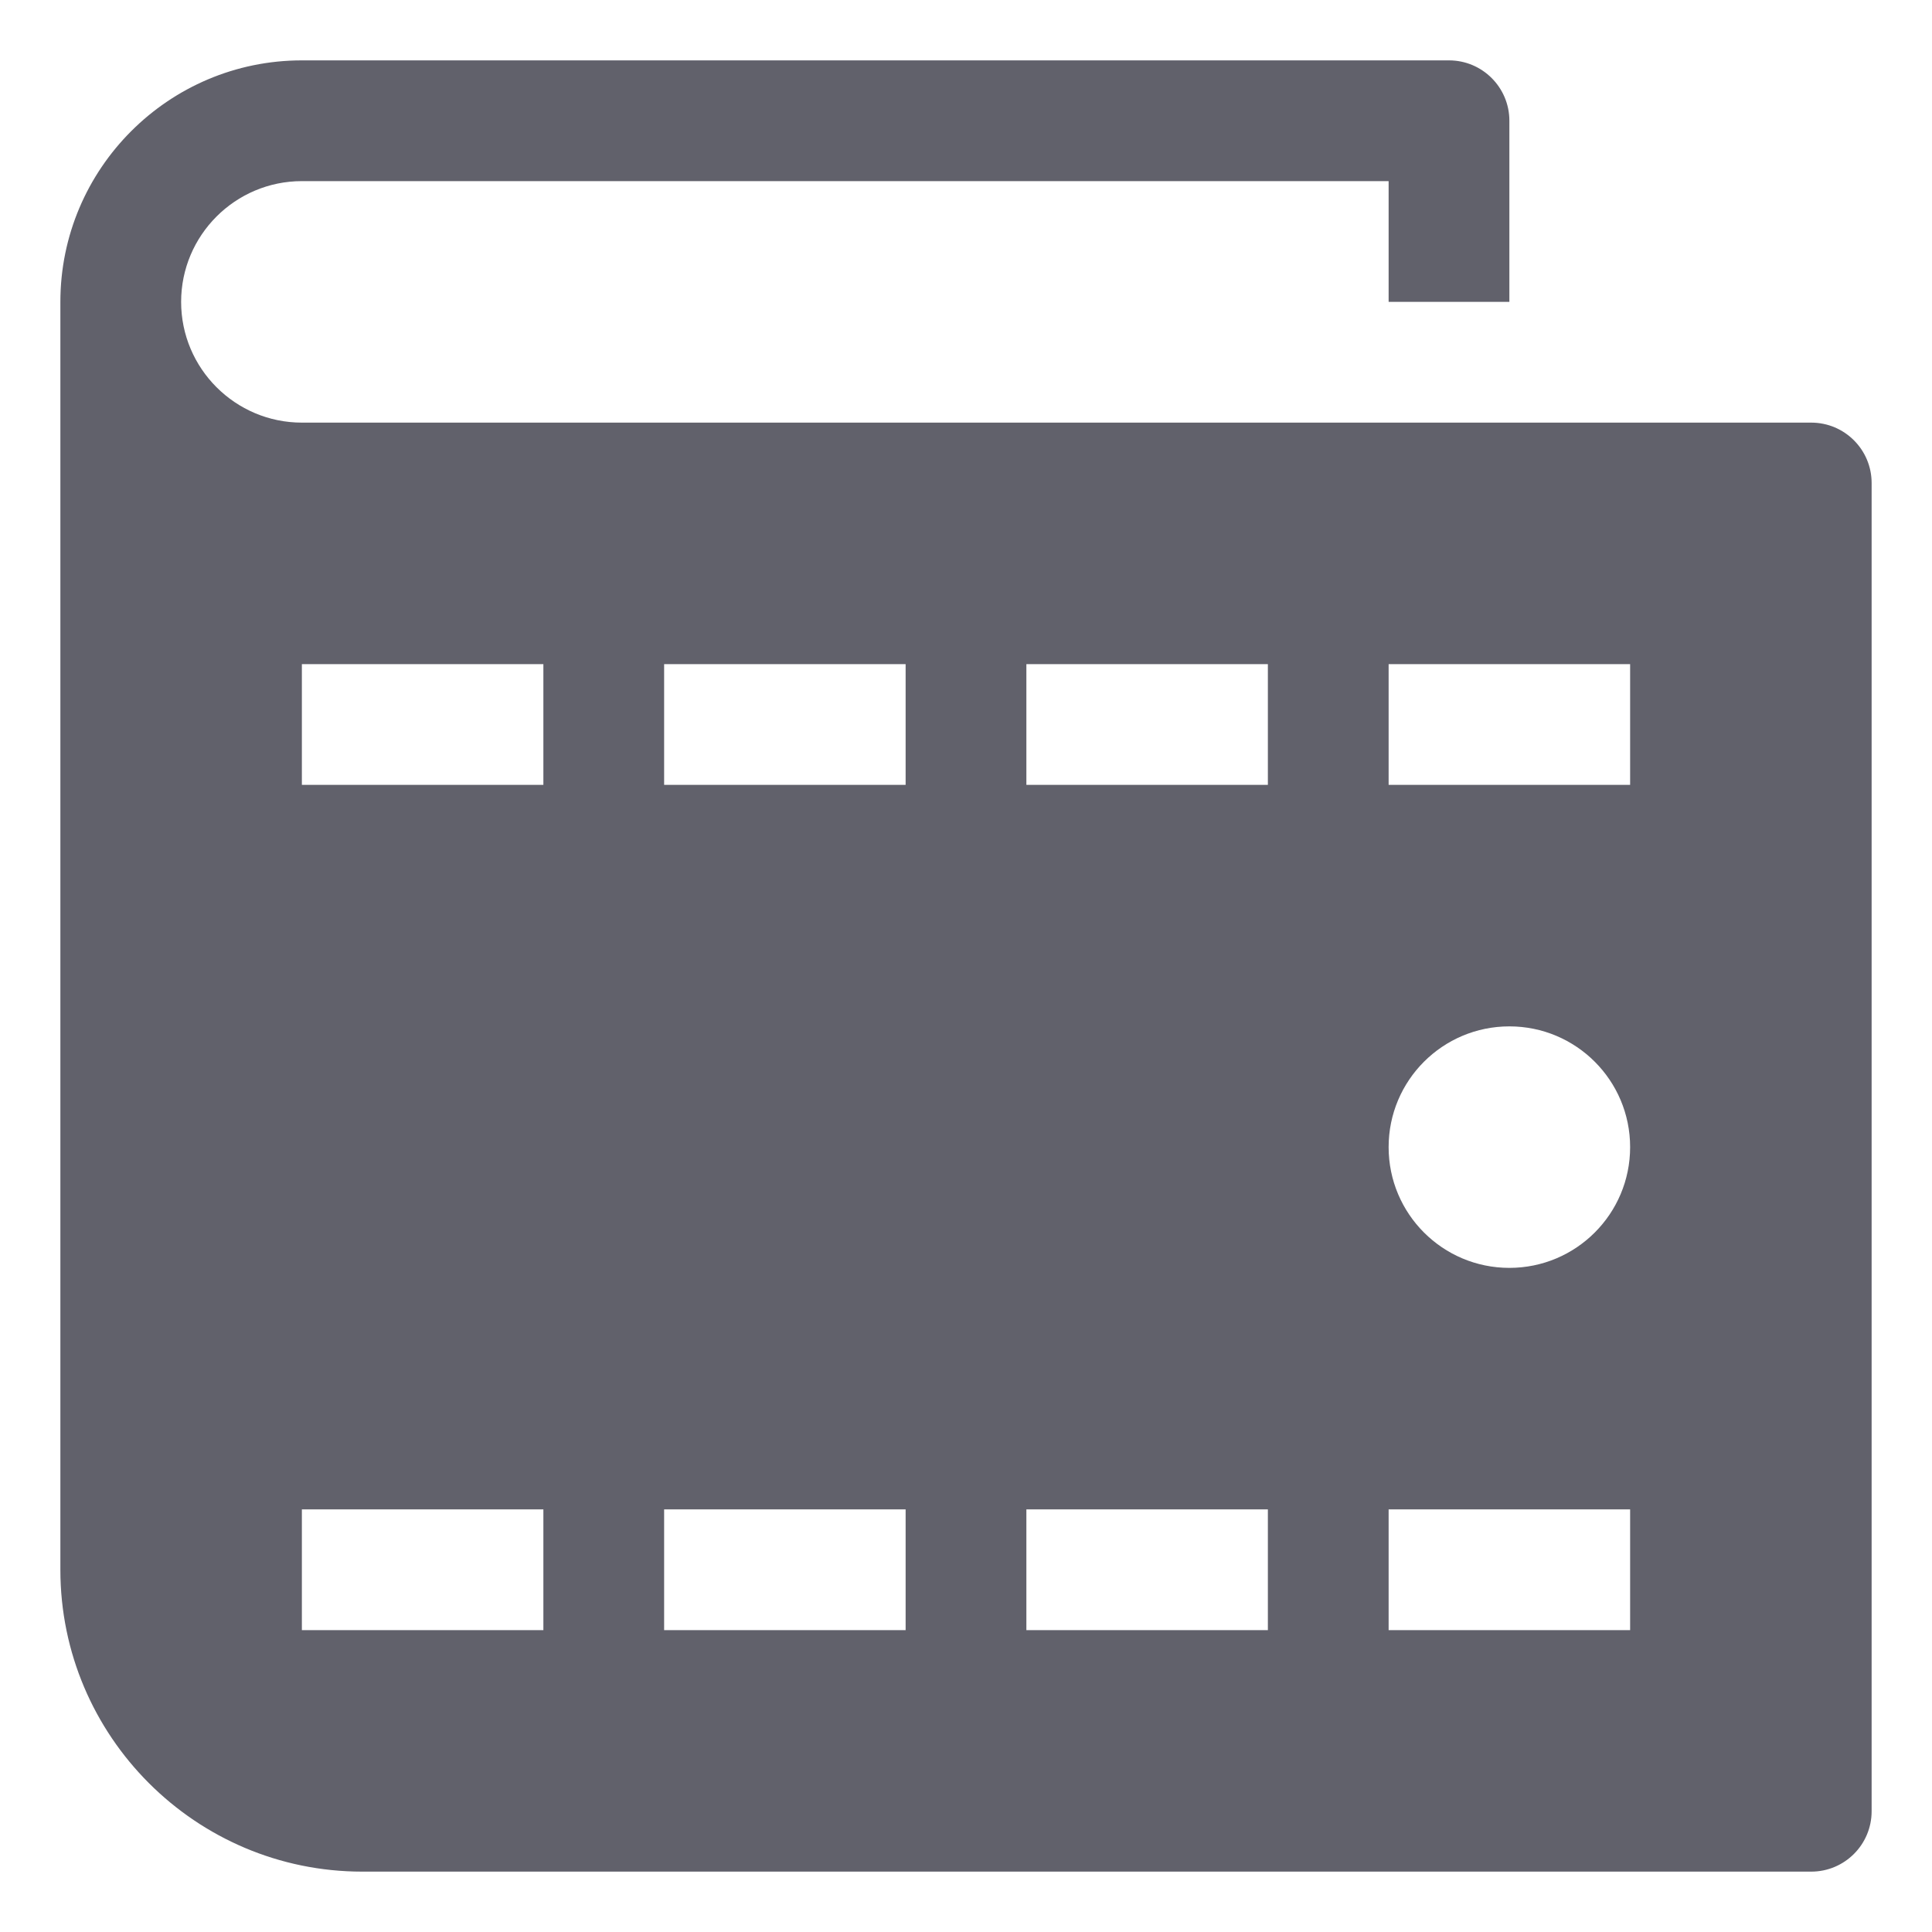 <svg xmlns="http://www.w3.org/2000/svg" height="32" width="32" viewBox="0 0 32 32"><title>wallet 44 5</title><g fill="#61616b" class="nc-icon-wrapper"><path fill="#61616b" d="M30,7H5C3.897,7,3,6.103,3,5s0.897-2,2-2h18v2h2V2c0-0.552-0.448-1-1-1H5C2.794,1,1,2.794,1,5v21 c0,2.757,2.243,5,5,5h24c0.552,0,1-0.448,1-1V8C31,7.448,30.552,7,30,7z M9,27H5v-2h4V27z M9,13H5v-2h4V13z M15,27h-4v-2h4V27z M15,13h-4v-2h4V13z M21,27h-4v-2h4V27z M21,13h-4v-2h4V13z M27,27h-4v-2h4V27z M25,21c-1.105,0-2-0.895-2-2c0-1.105,0.895-2,2-2 s2,0.895,2,2C27,20.105,26.105,21,25,21z M27,13h-4v-2h4V13z"></path></g></svg>